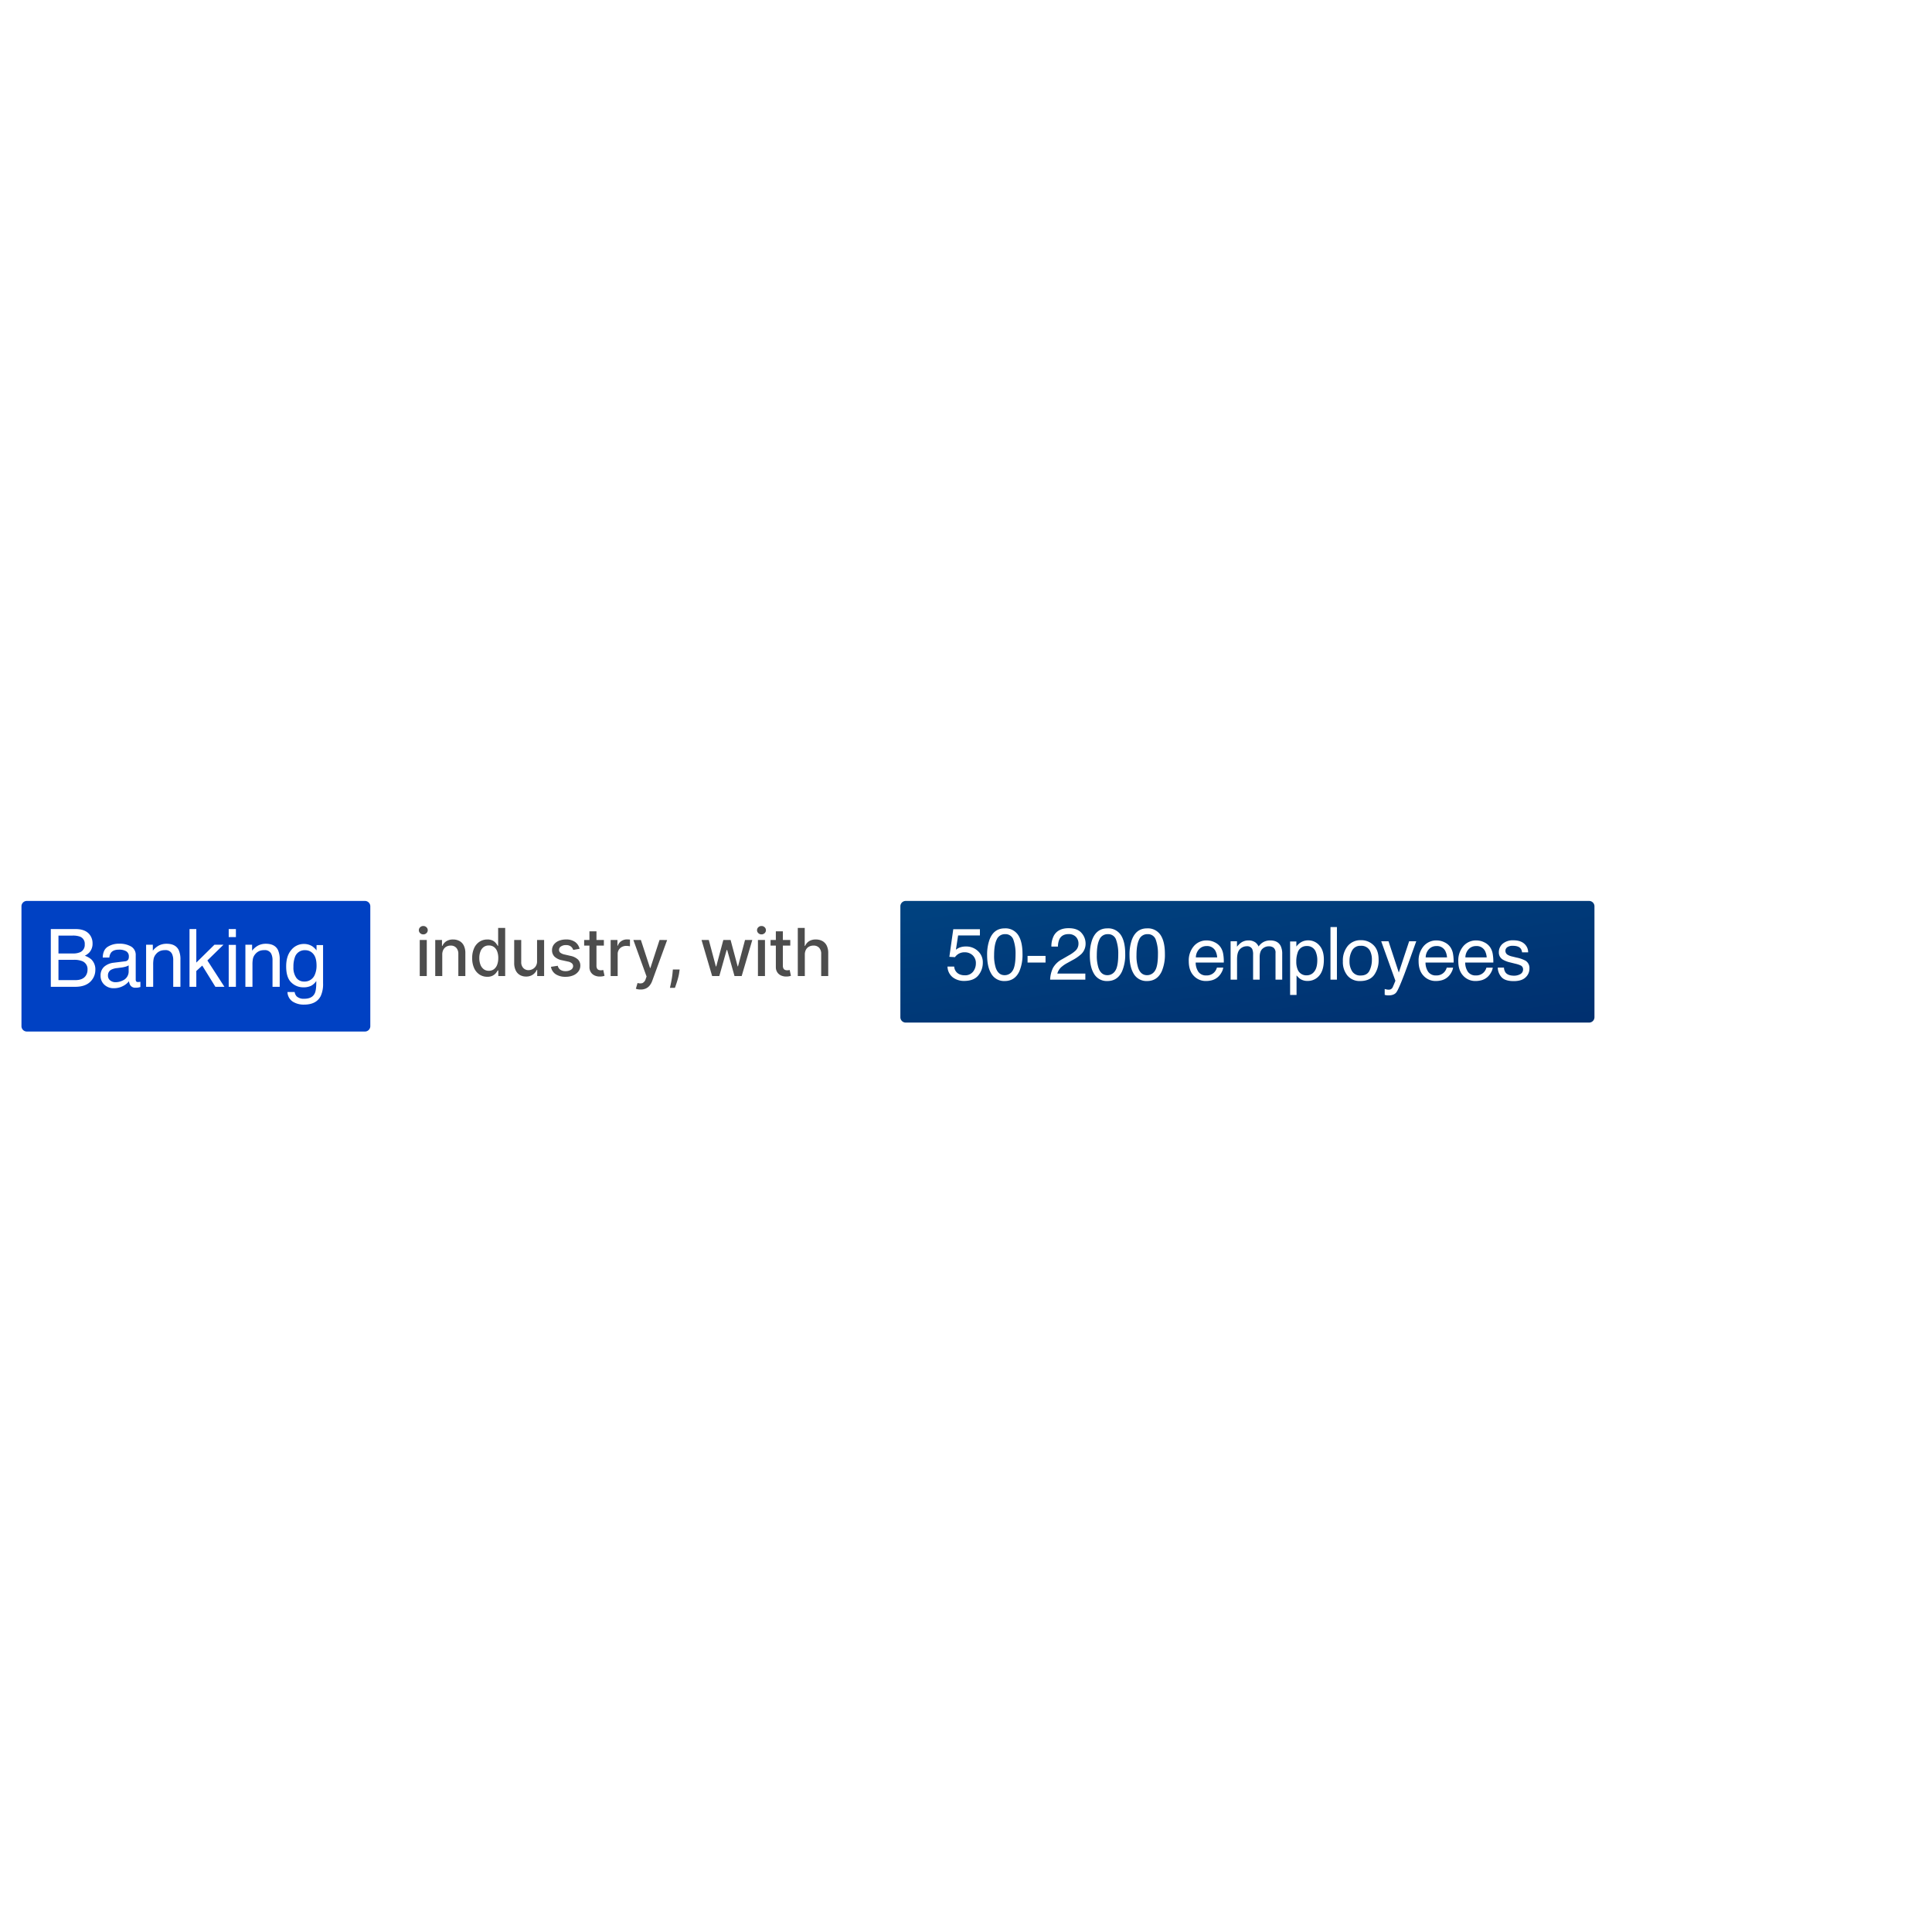 <svg xmlns="http://www.w3.org/2000/svg" xmlns:xlink="http://www.w3.org/1999/xlink" width="400" height="400" viewBox="0 0 1080 1080">
  <defs>
    <filter id="Path_80959" x="-18" y="473.63" width="255" height="133" filterUnits="userSpaceOnUse">
      <feOffset dx="5" dy="5" input="SourceAlpha"/>
      <feGaussianBlur stdDeviation="10" result="blur"/>
      <feFlood flood-color="#004280" flood-opacity="0.2"/>
      <feComposite operator="in" in2="blur"/>
      <feComposite in="SourceGraphic"/>
    </filter>
    <linearGradient id="linear-gradient" x1="0.038" x2="1.591" y2="1.907" gradientUnits="objectBoundingBox">
      <stop offset="0" stop-color="#004280"/>
      <stop offset="1" stop-color="#002162"/>
    </linearGradient>
    <filter id="Path_80957" x="473.31" y="473.63" width="448" height="128" filterUnits="userSpaceOnUse">
      <feOffset dx="5" dy="5" input="SourceAlpha"/>
      <feGaussianBlur stdDeviation="10" result="blur-2"/>
      <feFlood flood-color="#004280" flood-opacity="0.2"/>
      <feComposite operator="in" in2="blur-2"/>
      <feComposite in="SourceGraphic"/>
    </filter>
    <clipPath id="clip-contact-search_4-textline2">
      <rect width="1080" height="1080"/>
    </clipPath>
  </defs>
  <g id="contact-search_4-textline2" clip-path="url(#clip-contact-search_4-textline2)">
    <path id="Path_75767" data-name="Path 75767" d="M2.641,0V-20.182H6.57V0ZM4.625-23.3a2.462,2.462,0,0,1-1.754-.69,2.192,2.192,0,0,1-.729-1.649A2.206,2.206,0,0,1,2.871-27.3a2.462,2.462,0,0,1,1.754-.69,2.462,2.462,0,0,1,1.754.69,2.206,2.206,0,0,1,.729,1.662,2.192,2.192,0,0,1-.729,1.649A2.462,2.462,0,0,1,4.625-23.3Zm10.6,11.313V0H11.3V-20.182h3.771V-16.9h.25A5.756,5.756,0,0,1,17.5-19.472a6.762,6.762,0,0,1,3.764-.972,7.324,7.324,0,0,1,3.613.861,5.839,5.839,0,0,1,2.4,2.556,9.256,9.256,0,0,1,.854,4.191V0H24.212V-12.364A4.881,4.881,0,0,0,23.069-15.8a4.057,4.057,0,0,0-3.14-1.242,4.883,4.883,0,0,0-2.424.591,4.207,4.207,0,0,0-1.669,1.728A5.714,5.714,0,0,0,15.225-11.983ZM40.4.394A7.759,7.759,0,0,1,36.041-.861a8.394,8.394,0,0,1-3-3.587,13.213,13.213,0,0,1-1.084-5.6,13.032,13.032,0,0,1,1.1-5.6,8.334,8.334,0,0,1,3.015-3.561,7.859,7.859,0,0,1,4.349-1.235,6.343,6.343,0,0,1,3.029.624,5.55,5.55,0,0,1,1.787,1.452,12.585,12.585,0,0,1,.992,1.458h.237v-10H50.4V0H46.559V-3.14h-.328a10.659,10.659,0,0,1-1.018,1.472,5.774,5.774,0,0,1-1.82,1.445A6.342,6.342,0,0,1,40.4.394Zm.867-3.35a4.584,4.584,0,0,0,2.871-.9,5.547,5.547,0,0,0,1.787-2.5,10.447,10.447,0,0,0,.611-3.732,10.25,10.25,0,0,0-.6-3.679,5.4,5.4,0,0,0-1.774-2.457,4.669,4.669,0,0,0-2.891-.88,4.67,4.67,0,0,0-2.956.92,5.577,5.577,0,0,0-1.78,2.51,10.134,10.134,0,0,0-.6,3.587,10.332,10.332,0,0,0,.6,3.64A5.721,5.721,0,0,0,38.327-3.9,4.59,4.59,0,0,0,41.264-2.956ZM68.222-8.37V-20.182h3.942V0H68.3V-3.5h-.21A6.272,6.272,0,0,1,65.864-.808,6.474,6.474,0,0,1,62.06.263,6.75,6.75,0,0,1,58.624-.6a5.905,5.905,0,0,1-2.339-2.556,9.317,9.317,0,0,1-.847-4.191V-20.182h3.929V-7.818A4.615,4.615,0,0,0,60.51-4.533a3.88,3.88,0,0,0,2.969,1.222,4.858,4.858,0,0,0,2.2-.552,4.681,4.681,0,0,0,1.826-1.669A5.023,5.023,0,0,0,68.222-8.37ZM92-15.255l-3.561.631a4.289,4.289,0,0,0-.7-1.3,3.572,3.572,0,0,0-1.294-1.012,4.663,4.663,0,0,0-2.037-.394,4.926,4.926,0,0,0-2.786.742A2.222,2.222,0,0,0,80.5-14.676a2.008,2.008,0,0,0,.749,1.629,6.064,6.064,0,0,0,2.418,1.012l3.206.736a8.6,8.6,0,0,1,4.152,1.984A4.662,4.662,0,0,1,92.4-5.834a5.284,5.284,0,0,1-1.045,3.226,6.917,6.917,0,0,1-2.9,2.214,10.79,10.79,0,0,1-4.3.8,9.667,9.667,0,0,1-5.532-1.452,6.087,6.087,0,0,1-2.628-4.132l3.8-.578a3.608,3.608,0,0,0,1.458,2.24,5,5,0,0,0,2.877.756,5.294,5.294,0,0,0,3.088-.808,2.363,2.363,0,0,0,1.156-1.977,2.07,2.07,0,0,0-.7-1.59,4.7,4.7,0,0,0-2.148-.972l-3.416-.749a8.166,8.166,0,0,1-4.172-2.05,4.94,4.94,0,0,1-1.347-3.561,5.09,5.09,0,0,1,1-3.127,6.586,6.586,0,0,1,2.759-2.1,10.147,10.147,0,0,1,4.034-.756,8.393,8.393,0,0,1,5.151,1.412A6.631,6.631,0,0,1,92-15.255Zm13.57-4.927v3.153H94.547v-3.153ZM97.5-25.017h3.929V-5.926a3.411,3.411,0,0,0,.342,1.715,1.737,1.737,0,0,0,.887.775,3.373,3.373,0,0,0,1.189.2,4.594,4.594,0,0,0,.828-.066q.355-.066.552-.105l.71,3.245a7.055,7.055,0,0,1-.972.269,8.073,8.073,0,0,1-1.577.151A6.917,6.917,0,0,1,100.5-.289a4.958,4.958,0,0,1-2.168-1.787A5.251,5.251,0,0,1,97.5-5.111ZM109.352,0V-20.182h3.8v3.206h.21a4.9,4.9,0,0,1,1.951-2.569,5.562,5.562,0,0,1,3.173-.939q.368,0,.874.026t.795.066v3.758a7.633,7.633,0,0,0-.841-.151,8.629,8.629,0,0,0-1.209-.085,5.134,5.134,0,0,0-2.477.585,4.444,4.444,0,0,0-1.715,1.616,4.4,4.4,0,0,0-.631,2.345V0Zm16.776,7.516a8.574,8.574,0,0,1-1.6-.138,5.248,5.248,0,0,1-1.077-.3l.946-3.219a4.621,4.621,0,0,0,2.713.072A3.584,3.584,0,0,0,128.952,1.6l.486-1.34-7.384-20.445h4.2L131.37-4.52h.21l5.111-15.662,4.244.039L132.592,2.694a8.971,8.971,0,0,1-1.472,2.641,5.826,5.826,0,0,1-2.129,1.629A6.963,6.963,0,0,1,126.127,7.516ZM147.922-3.679l-.2,1.432a23.817,23.817,0,0,1-.664,3.291q-.466,1.715-.959,3.186t-.808,2.339h-2.786q.171-.815.473-2.2t.591-3.094q.289-1.708.434-3.482l.131-1.472ZM166.1,0l-5.939-20.182h4.06l3.955,14.821h.2l3.968-14.821h4.06l3.942,14.755h.2l3.929-14.755h4.06L182.6,0H178.6l-4.1-14.571h-.3L170.095,0Zm25.592,0V-20.182h3.929V0Zm1.984-23.3a2.462,2.462,0,0,1-1.754-.69,2.192,2.192,0,0,1-.729-1.649,2.206,2.206,0,0,1,.729-1.662,2.462,2.462,0,0,1,1.754-.69,2.462,2.462,0,0,1,1.754.69,2.206,2.206,0,0,1,.729,1.662,2.192,2.192,0,0,1-.729,1.649A2.462,2.462,0,0,1,193.677-23.3Zm16.092,3.114v3.153H198.745v-3.153ZM201.7-25.017h3.929V-5.926a3.411,3.411,0,0,0,.342,1.715,1.737,1.737,0,0,0,.887.775,3.373,3.373,0,0,0,1.189.2,4.594,4.594,0,0,0,.828-.066q.355-.066.552-.105l.71,3.245a7.055,7.055,0,0,1-.972.269,8.074,8.074,0,0,1-1.577.151A6.917,6.917,0,0,1,204.7-.289a4.958,4.958,0,0,1-2.168-1.787,5.252,5.252,0,0,1-.828-3.035Zm16.2,13.034V0H213.97V-26.909h3.876V-16.9h.25a5.8,5.8,0,0,1,2.168-2.588,6.825,6.825,0,0,1,3.81-.959,7.436,7.436,0,0,1,3.633.854,5.834,5.834,0,0,1,2.418,2.542,9.22,9.22,0,0,1,.861,4.211V0h-3.929V-12.364a4.871,4.871,0,0,0-1.143-3.449,4.129,4.129,0,0,0-3.18-1.229,5.164,5.164,0,0,0-2.49.591,4.22,4.22,0,0,0-1.721,1.728A5.615,5.615,0,0,0,217.9-11.983Z" transform="translate(232 545.63)" fill="#4d4d4d"/>
    <g transform="matrix(1, 0, 0, 1, 0, 0)" filter="url(#Path_80959)">
      <path id="Path_80959-2" data-name="Path 80959" d="M3,0H192a3,3,0,0,1,3,3V70a3,3,0,0,1-3,3H3a3,3,0,0,1-3-3V3A3,3,0,0,1,3,0Z" transform="translate(7 498.63)" fill="#0041c3"/>
    </g>
    <path id="Path_80960" data-name="Path 80960" d="M15.557-18.633a9.808,9.808,0,0,0,4.307-.769,4.431,4.431,0,0,0,2.417-4.351,4.194,4.194,0,0,0-2.571-4.263A11.555,11.555,0,0,0,15.4-28.63H7.6v10Zm1.472,14.9q4.021,0,5.735-2.329a5.865,5.865,0,0,0,1.077-3.56,4.736,4.736,0,0,0-3.142-4.79,11.894,11.894,0,0,0-4.417-.681H7.6v11.36ZM3.318-32.278H17.183q5.669,0,8.064,3.384a7.82,7.82,0,0,1,1.406,4.614,7.265,7.265,0,0,1-1.736,5.01,8.484,8.484,0,0,1-2.593,1.89,10.969,10.969,0,0,1,3.713,2.131,7.733,7.733,0,0,1,2.175,5.823,9,9,0,0,1-1.956,5.647Q23.335,0,16.963,0H3.318ZM35.272-6.262a3.257,3.257,0,0,0,1.252,2.7,4.644,4.644,0,0,0,2.966.989,9.019,9.019,0,0,0,4.043-.967,5.441,5.441,0,0,0,3.3-5.251v-3.186a6.766,6.766,0,0,1-1.868.769,15.915,15.915,0,0,1-2.241.439l-2.4.308a9.16,9.16,0,0,0-3.23.9A3.509,3.509,0,0,0,35.272-6.262Zm9.58-8A2.149,2.149,0,0,0,46.676-15.4a3.477,3.477,0,0,0,.264-1.516A3.212,3.212,0,0,0,45.5-19.852a7.722,7.722,0,0,0-4.12-.912q-3.1,0-4.395,1.67a5.494,5.494,0,0,0-.945,2.747H32.35q.11-4.351,2.823-6.053a11.593,11.593,0,0,1,6.3-1.7,12.809,12.809,0,0,1,6.746,1.582A5.367,5.367,0,0,1,50.785-17.6V-4.043a1.736,1.736,0,0,0,.253.989,1.219,1.219,0,0,0,1.066.374q.264,0,.593-.033t.7-.1V.11a11.015,11.015,0,0,1-1.406.33,10.277,10.277,0,0,1-1.318.066,3.253,3.253,0,0,1-2.966-1.45,5.6,5.6,0,0,1-.681-2.175A10.063,10.063,0,0,1,43.556-.374,10.739,10.739,0,0,1,38.568.791,7.417,7.417,0,0,1,33.218-1.2a6.605,6.605,0,0,1-2.076-4.977,6.41,6.41,0,0,1,2.043-5.076,9.723,9.723,0,0,1,5.361-2.219Zm11.74-9.272h3.757v3.34a10.539,10.539,0,0,1,3.538-2.966,9.434,9.434,0,0,1,4.153-.9q5.01,0,6.768,3.494a12.406,12.406,0,0,1,.967,5.471V0H71.753V-14.832a8.031,8.031,0,0,0-.637-3.472,3.863,3.863,0,0,0-3.823-2.2,7.785,7.785,0,0,0-2.307.286,5.942,5.942,0,0,0-2.856,1.934,5.821,5.821,0,0,0-1.285,2.406,16.2,16.2,0,0,0-.3,3.549V0H56.592Zm24.264-8.745h3.8v18.743l10.151-10h5.054l-9.009,8.811L100.368,0H95.314L87.975-11.865,84.657-8.833V0h-3.8Zm21.913,8.855h4.021V0h-4.021Zm0-8.855h4.021V-27.8h-4.021Zm9.323,8.745h3.757v3.34a10.539,10.539,0,0,1,3.538-2.966,9.434,9.434,0,0,1,4.153-.9q5.01,0,6.768,3.494a12.406,12.406,0,0,1,.967,5.471V0h-4.021V-14.832a8.031,8.031,0,0,0-.637-3.472,3.863,3.863,0,0,0-3.823-2.2,7.785,7.785,0,0,0-2.307.286,5.942,5.942,0,0,0-2.856,1.934,5.821,5.821,0,0,0-1.285,2.406,16.2,16.2,0,0,0-.3,3.549V0h-3.955Zm32.658-.417a8.577,8.577,0,0,1,4.834,1.362,10.858,10.858,0,0,1,2.285,2.241v-2.966h3.647v21.4A15.782,15.782,0,0,1,154.2,5.164q-2.461,4.79-9.294,4.79a11.4,11.4,0,0,1-6.394-1.7,6.641,6.641,0,0,1-2.9-5.328h4.021a4.475,4.475,0,0,0,1.143,2.439,5.825,5.825,0,0,0,4.219,1.318q4.548,0,5.955-3.208.835-1.89.769-6.746a7.76,7.76,0,0,1-2.856,2.681,9.5,9.5,0,0,1-4.417.879,9.428,9.428,0,0,1-6.691-2.714q-2.867-2.714-2.867-8.976,0-5.911,2.889-9.229A8.935,8.935,0,0,1,144.749-23.95Zm7.119,12.085q0-4.373-1.8-6.482a5.773,5.773,0,0,0-4.592-2.109,5.671,5.671,0,0,0-5.713,3.911,15.336,15.336,0,0,0-.813,5.471,9.712,9.712,0,0,0,1.615,6.053,5.214,5.214,0,0,0,4.34,2.076,6.092,6.092,0,0,0,6-3.845A12.4,12.4,0,0,0,151.868-11.865Z" transform="translate(25.083 551.63)" fill="#fff"/>
    <g transform="matrix(1, 0, 0, 1, 0, 0)" filter="url(#Path_80957)">
      <path id="Path_80957-2" data-name="Path 80957" d="M3,0H385a3,3,0,0,1,3,3V65a3,3,0,0,1-3,3H3a3,3,0,0,1-3-3V3A3,3,0,0,1,3,0Z" transform="translate(498.31 498.63)" fill="url(#linear-gradient)"/>
    </g>
    <path id="Path_80958" data-name="Path 80958" d="M5.065-7.307A5,5,0,0,0,7.928-3.043a6.909,6.909,0,0,0,2.963.6,5.562,5.562,0,0,0,4.745-2.042,7.334,7.334,0,0,0,1.542-4.524,5.914,5.914,0,0,0-1.832-4.645,6.358,6.358,0,0,0-4.394-1.642,6.619,6.619,0,0,0-3.193.721,6.84,6.84,0,0,0-2.272,2l-3.123-.18L4.544-28.187H19.439V-24.7H7.247L6.026-16.736a8.953,8.953,0,0,1,1.9-1.141,9.654,9.654,0,0,1,3.7-.661A9.476,9.476,0,0,1,18.318-16a8.409,8.409,0,0,1,2.743,6.446,11.061,11.061,0,0,1-2.512,7.167Q16.036.721,10.53.721a10.212,10.212,0,0,1-6.2-1.972A7.822,7.822,0,0,1,1.321-7.307ZM33.278-28.668a8.471,8.471,0,0,1,8.048,4.584q1.922,3.543,1.922,9.709A23.38,23.38,0,0,1,41.506-4.7Q38.984.781,33.258.781A8.259,8.259,0,0,1,25.571-3.7q-2.1-3.744-2.1-10.05a24.831,24.831,0,0,1,1.261-8.388Q27.092-28.668,33.278-28.668ZM33.238-2.5A5.128,5.128,0,0,0,37.7-4.985q1.662-2.482,1.662-9.249a22.851,22.851,0,0,0-1.2-8.038A4.571,4.571,0,0,0,33.5-25.425a4.876,4.876,0,0,0-4.655,2.993q-1.471,2.993-1.471,8.819a21.656,21.656,0,0,0,.941,7.047Q29.755-2.5,33.238-2.5ZM46.076-13.273h10.05v3.7H46.076ZM58.694,0a16.72,16.72,0,0,1,1.531-6.446,12.4,12.4,0,0,1,5.2-4.985l3.844-2.222a18.1,18.1,0,0,0,3.624-2.562,5.264,5.264,0,0,0,1.642-3.8,5.31,5.31,0,0,0-1.5-3.974,5.473,5.473,0,0,0-4-1.471q-3.7,0-5.125,2.8a10.034,10.034,0,0,0-.841,4.164H59.395A12.868,12.868,0,0,1,60.776-24.6q2.342-4.164,8.268-4.164,4.925,0,7.2,2.663a8.908,8.908,0,0,1,2.272,5.926,8.055,8.055,0,0,1-2.422,5.886,23.715,23.715,0,0,1-5.025,3.443L68.323-9.329A17.765,17.765,0,0,0,65.24-7.267,7.511,7.511,0,0,0,62.718-3.4H78.373V0Zm32-28.668a8.471,8.471,0,0,1,8.048,4.584q1.922,3.543,1.922,9.709A23.38,23.38,0,0,1,98.919-4.7Q96.4.781,90.671.781A8.259,8.259,0,0,1,82.983-3.7q-2.1-3.744-2.1-10.05a24.831,24.831,0,0,1,1.261-8.388Q84.5-28.668,90.691-28.668ZM90.651-2.5a5.128,5.128,0,0,0,4.464-2.482q1.662-2.482,1.662-9.249a22.851,22.851,0,0,0-1.2-8.038,4.571,4.571,0,0,0-4.665-3.153,4.876,4.876,0,0,0-4.655,2.993q-1.471,2.993-1.471,8.819a21.656,21.656,0,0,0,.941,7.047Q87.167-2.5,90.651-2.5Zm22.227-26.166a8.471,8.471,0,0,1,8.048,4.584q1.922,3.543,1.922,9.709A23.38,23.38,0,0,1,121.106-4.7Q118.584.781,112.858.781A8.259,8.259,0,0,1,105.171-3.7q-2.1-3.744-2.1-10.05a24.831,24.831,0,0,1,1.261-8.388Q106.692-28.668,112.878-28.668ZM112.838-2.5A5.128,5.128,0,0,0,117.3-4.985q1.662-2.482,1.662-9.249a22.851,22.851,0,0,0-1.2-8.038,4.571,4.571,0,0,0-4.665-3.153,4.876,4.876,0,0,0-4.655,2.993q-1.471,2.993-1.471,8.819a21.656,21.656,0,0,0,.941,7.047Q109.355-2.5,112.838-2.5Zm33.484-19.419a9.78,9.78,0,0,1,4.424,1.071,8.159,8.159,0,0,1,3.263,2.773,9.566,9.566,0,0,1,1.441,3.784,24.755,24.755,0,0,1,.32,4.725H140.056A9.17,9.17,0,0,0,141.6-4.334a5.162,5.162,0,0,0,4.464,1.972,5.771,5.771,0,0,0,4.5-1.862,6.276,6.276,0,0,0,1.361-2.5h3.543a7.463,7.463,0,0,1-.931,2.633,9.363,9.363,0,0,1-1.772,2.372A8.4,8.4,0,0,1,148.7.44a12.346,12.346,0,0,1-2.943.32,9.029,9.029,0,0,1-6.787-2.913q-2.783-2.913-2.783-8.158a12.323,12.323,0,0,1,2.8-8.388A9.246,9.246,0,0,1,146.322-21.921Zm5.746,9.489a9.336,9.336,0,0,0-1.021-3.744,5.233,5.233,0,0,0-4.945-2.6,5.481,5.481,0,0,0-4.164,1.792,6.768,6.768,0,0,0-1.782,4.554Zm7.513-9.009h3.563V-18.4a11.977,11.977,0,0,1,2.322-2.3,6.984,6.984,0,0,1,4.044-1.221,6.364,6.364,0,0,1,4.124,1.261,6.592,6.592,0,0,1,1.6,2.122,7.789,7.789,0,0,1,2.823-2.552,7.874,7.874,0,0,1,3.644-.831q4.324,0,5.886,3.123a10.208,10.208,0,0,1,.841,4.524V0h-3.744V-14.895a3.469,3.469,0,0,0-1.071-2.943,4.239,4.239,0,0,0-2.613-.8,5.186,5.186,0,0,0-3.654,1.421q-1.531,1.421-1.531,4.745V0h-3.664V-13.994a7.271,7.271,0,0,0-.521-3.183,3.174,3.174,0,0,0-3.063-1.5,5.285,5.285,0,0,0-3.714,1.582q-1.672,1.582-1.672,5.726V0h-3.6ZM202.168-2.422a5.141,5.141,0,0,0,4.194-2.112q1.672-2.112,1.672-6.316a11.79,11.79,0,0,0-.741-4.4,5.112,5.112,0,0,0-5.125-3.543,5.11,5.11,0,0,0-5.125,3.744A14.837,14.837,0,0,0,196.3-9.97a10.779,10.779,0,0,0,.741,4.224A5.11,5.11,0,0,0,202.168-2.422Zm-9.329-18.918h3.5V-18.5A8.746,8.746,0,0,1,198.7-20.76a7.6,7.6,0,0,1,4.284-1.2,8.056,8.056,0,0,1,6.186,2.793q2.542,2.793,2.542,7.978,0,7.007-3.664,10.01a8.277,8.277,0,0,1-5.405,1.9A7.337,7.337,0,0,1,198.584-.34,9.363,9.363,0,0,1,196.442-2.4V8.548h-3.6Zm22.568-8.068h3.6V0h-3.6Zm16.9,27.086q3.583,0,4.915-2.713a13.514,13.514,0,0,0,1.331-6.036,10.747,10.747,0,0,0-.961-4.885,5.406,5.406,0,0,0-5.245-2.963,5.172,5.172,0,0,0-4.8,2.522,11.692,11.692,0,0,0-1.5,6.086,10.17,10.17,0,0,0,1.5,5.706A5.288,5.288,0,0,0,232.308-2.322Zm.14-19.739a9.709,9.709,0,0,1,7.007,2.763q2.863,2.763,2.863,8.128A13.945,13.945,0,0,1,239.8-2.6Q237.273.781,231.968.781a8.837,8.837,0,0,1-7.027-2.993,11.822,11.822,0,0,1-2.6-8.038,12.79,12.79,0,0,1,2.743-8.608A9.2,9.2,0,0,1,232.448-22.062Zm26.932.621h3.984q-.761,2.062-3.383,9.409-1.962,5.525-3.283,9.009-3.123,8.208-4.4,10.01t-4.4,1.8a8.641,8.641,0,0,1-1.171-.06,9.251,9.251,0,0,1-1.011-.22V5.225a12.431,12.431,0,0,0,1.361.32,5.314,5.314,0,0,0,.741.06,2.594,2.594,0,0,0,1.471-.33,3.047,3.047,0,0,0,.791-.811q.1-.16.721-1.642t.9-2.2l-7.928-22.062h4.084l5.746,17.457Zm15.421-.48a9.78,9.78,0,0,1,4.424,1.071,8.159,8.159,0,0,1,3.263,2.773,9.566,9.566,0,0,1,1.441,3.784,24.756,24.756,0,0,1,.32,4.725H268.535a9.17,9.17,0,0,0,1.542,5.235,5.162,5.162,0,0,0,4.464,1.972,5.771,5.771,0,0,0,4.5-1.862,6.276,6.276,0,0,0,1.361-2.5h3.543a7.462,7.462,0,0,1-.931,2.633,9.364,9.364,0,0,1-1.772,2.372A8.4,8.4,0,0,1,277.183.44a12.346,12.346,0,0,1-2.943.32,9.029,9.029,0,0,1-6.787-2.913q-2.783-2.913-2.783-8.158a12.323,12.323,0,0,1,2.8-8.388A9.246,9.246,0,0,1,274.8-21.921Zm5.746,9.489a9.336,9.336,0,0,0-1.021-3.744,5.233,5.233,0,0,0-4.945-2.6,5.481,5.481,0,0,0-4.164,1.792,6.769,6.769,0,0,0-1.782,4.554Zm16.442-9.489a9.78,9.78,0,0,1,4.424,1.071,8.159,8.159,0,0,1,3.263,2.773,9.566,9.566,0,0,1,1.441,3.784,24.756,24.756,0,0,1,.32,4.725H290.722a9.17,9.17,0,0,0,1.542,5.235,5.162,5.162,0,0,0,4.464,1.972,5.771,5.771,0,0,0,4.5-1.862,6.276,6.276,0,0,0,1.361-2.5h3.543a7.462,7.462,0,0,1-.931,2.633,9.364,9.364,0,0,1-1.772,2.372A8.4,8.4,0,0,1,299.37.44a12.346,12.346,0,0,1-2.943.32,9.029,9.029,0,0,1-6.787-2.913q-2.783-2.913-2.783-8.158a12.323,12.323,0,0,1,2.8-8.388A9.246,9.246,0,0,1,296.988-21.921Zm5.746,9.489a9.336,9.336,0,0,0-1.021-3.744,5.233,5.233,0,0,0-4.945-2.6,5.481,5.481,0,0,0-4.164,1.792,6.769,6.769,0,0,0-1.782,4.554Zm9.655,5.706a5.241,5.241,0,0,0,.9,2.763q1.361,1.742,4.725,1.742a6.968,6.968,0,0,0,3.523-.871,2.892,2.892,0,0,0,1.521-2.693,2.3,2.3,0,0,0-1.221-2.1,14.519,14.519,0,0,0-3.083-1.021l-2.863-.721a13.965,13.965,0,0,1-4.044-1.521,4.547,4.547,0,0,1-2.322-4.044,6.179,6.179,0,0,1,2.192-4.925,8.745,8.745,0,0,1,5.9-1.882q4.845,0,6.987,2.843a6.169,6.169,0,0,1,1.3,3.884h-3.4a4.169,4.169,0,0,0-.861-2.222q-1.241-1.421-4.3-1.421a5.145,5.145,0,0,0-3.093.781,2.447,2.447,0,0,0-1.051,2.062,2.538,2.538,0,0,0,1.381,2.242,8.3,8.3,0,0,0,2.362.881l2.382.581a18.42,18.42,0,0,1,5.205,1.822,4.824,4.824,0,0,1,2.1,4.344,6.62,6.62,0,0,1-2.172,4.945Q322.278.821,317.834.821q-4.785,0-6.777-2.172a8.214,8.214,0,0,1-2.132-5.375Z" transform="translate(528.338 547.63)" fill="#fff"/>
  </g>
</svg>
